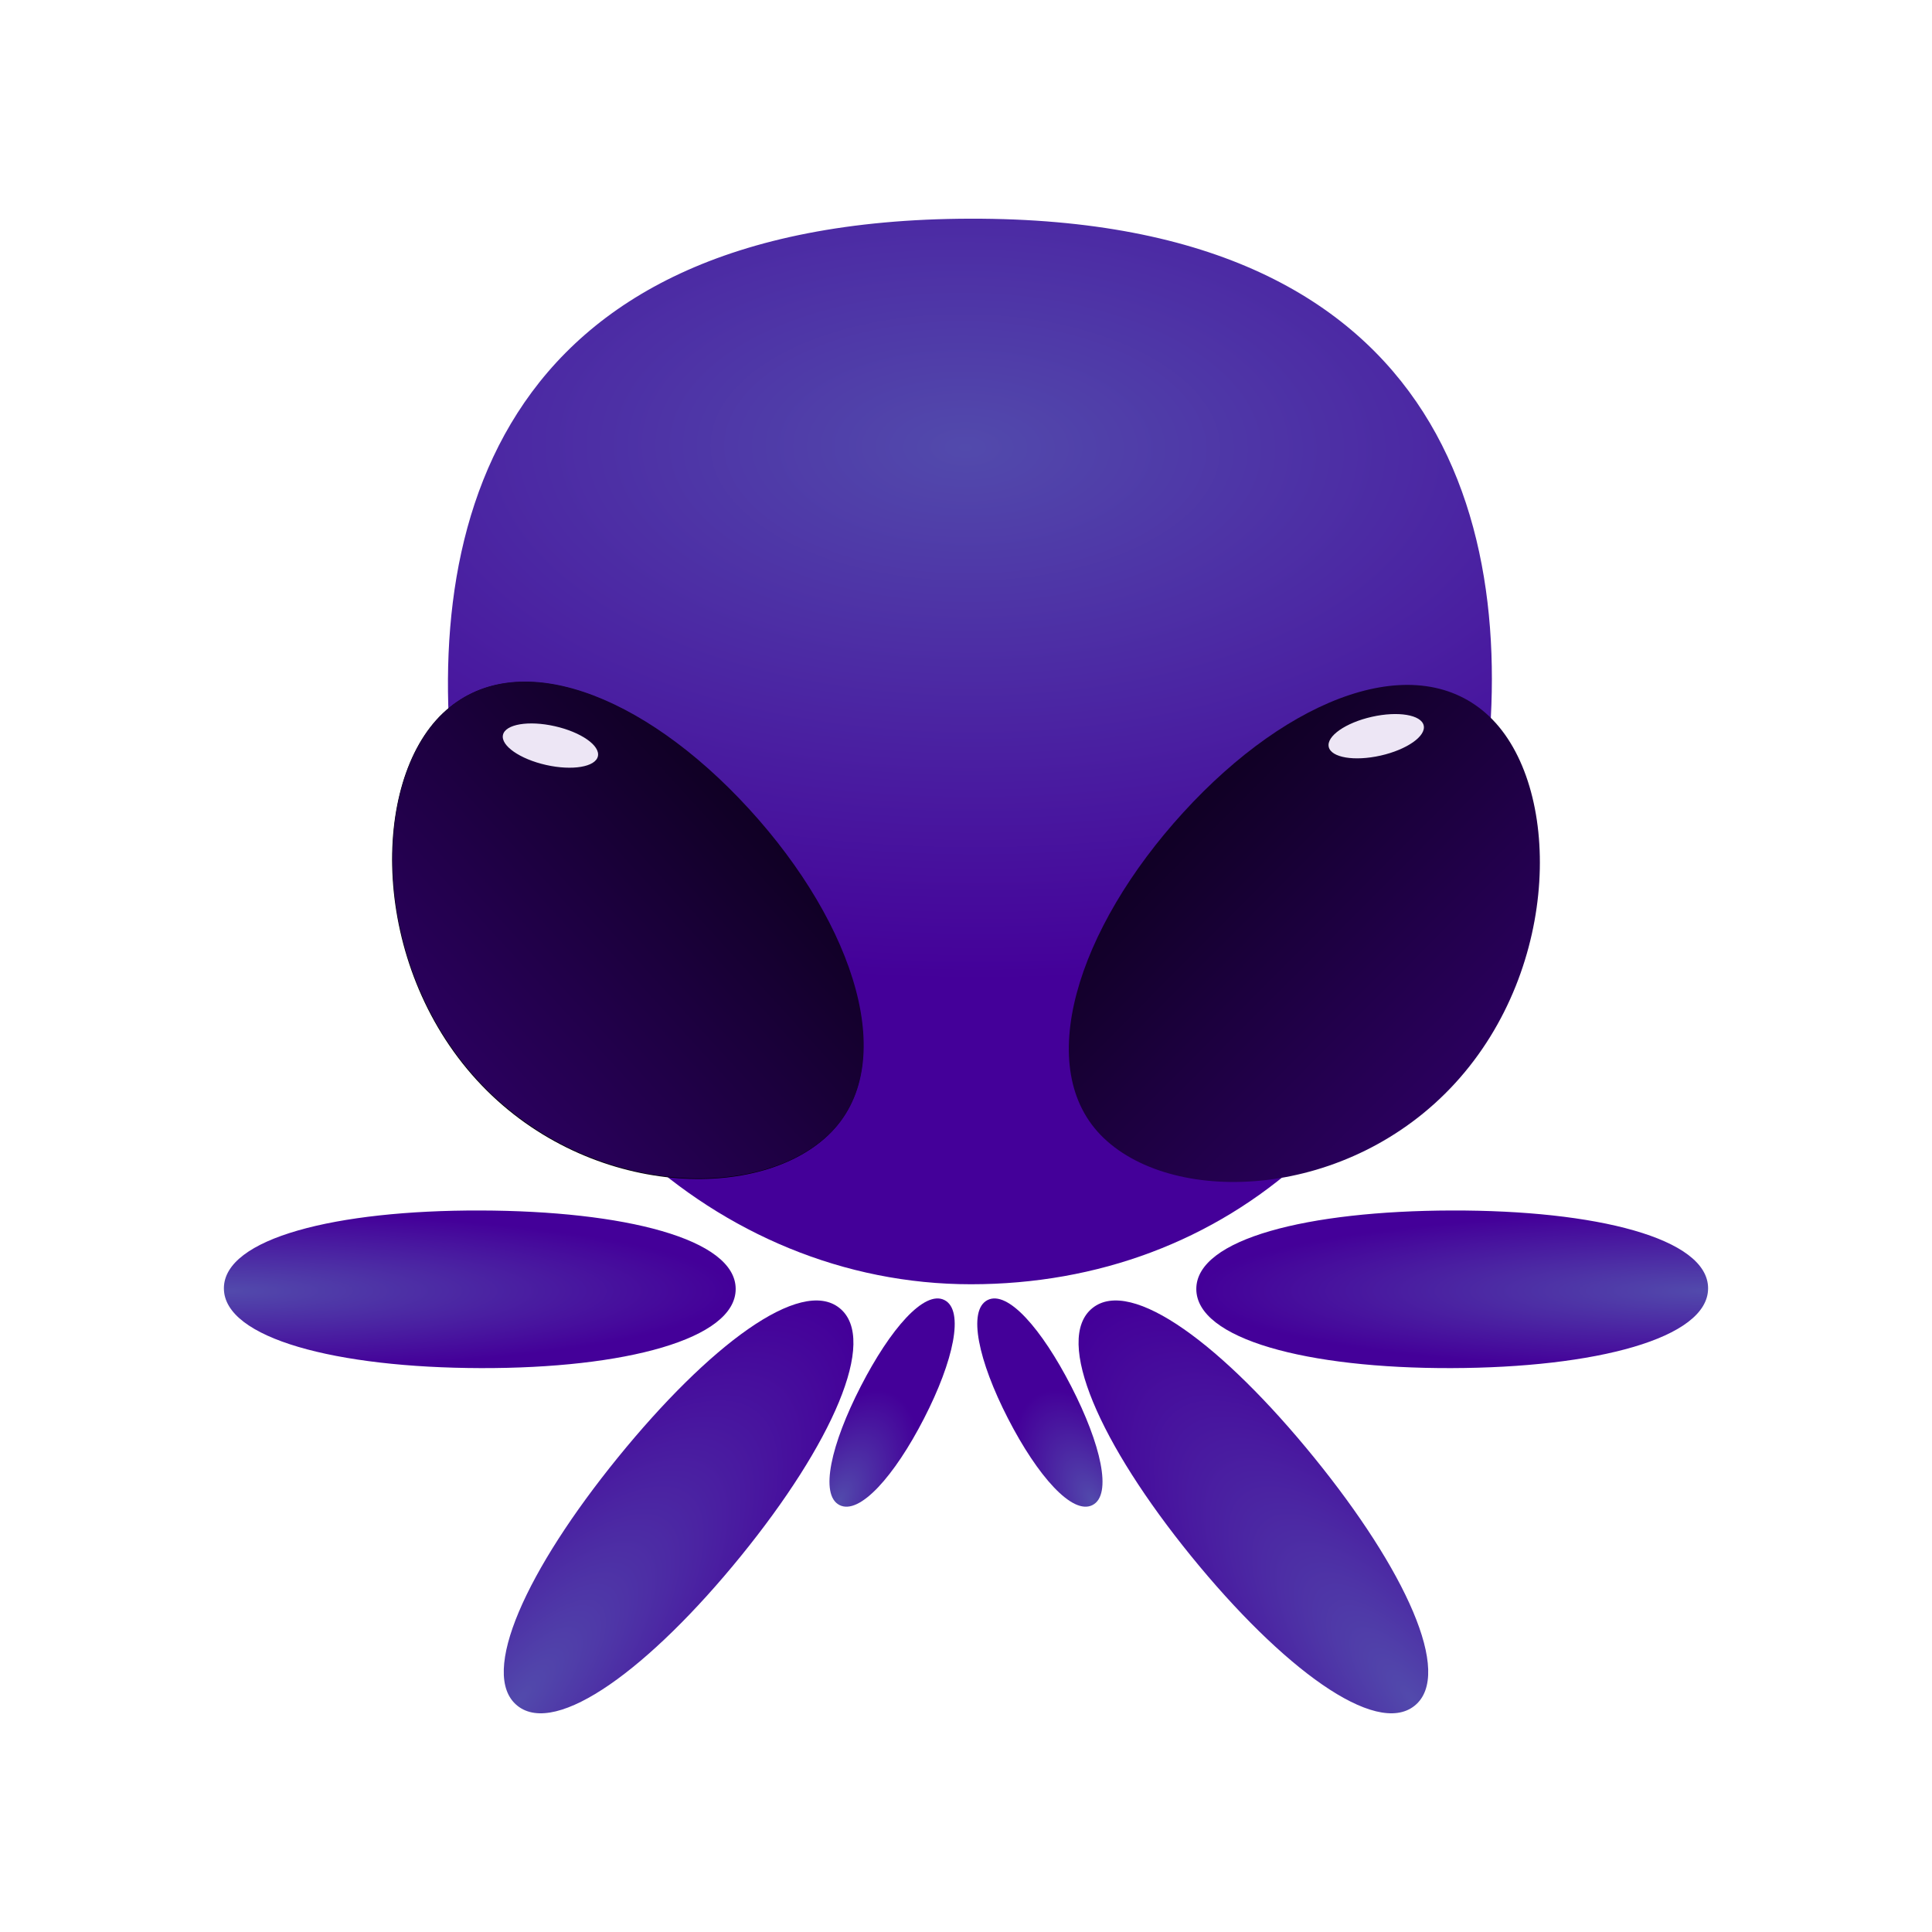 <?xml version="1.0" encoding="UTF-8" standalone="no"?>
<!-- Created with Inkscape (http://www.inkscape.org/) -->

<svg
   width="1080"
   height="1080"
   viewBox="0 0 285.75 285.75"
   version="1.1"
   id="svg1"
   sodipodi:docname="octoconvo.svg"
   inkscape:version="1.3.2 (091e20e, 2023-11-25, custom)"
   xmlns:inkscape="http://www.inkscape.org/namespaces/inkscape"
   xmlns:sodipodi="http://sodipodi.sourceforge.net/DTD/sodipodi-0.dtd"
   xmlns:xlink="http://www.w3.org/1999/xlink"
   xmlns="http://www.w3.org/2000/svg"
   xmlns:svg="http://www.w3.org/2000/svg">
  <sodipodi:namedview
     id="namedview1"
     pagecolor="#ffffff"
     bordercolor="#000000"
     borderopacity="0.25"
     inkscape:showpageshadow="2"
     inkscape:pageopacity="0.0"
     inkscape:pagecheckerboard="0"
     inkscape:deskcolor="#d1d1d1"
     inkscape:document-units="mm"
     inkscape:zoom="0.26827245"
     inkscape:cx="428.6687"
     inkscape:cy="460.35291"
     inkscape:window-width="1920"
     inkscape:window-height="991"
     inkscape:window-x="-9"
     inkscape:window-y="-9"
     inkscape:window-maximized="1"
     inkscape:current-layer="layer1" />
  <defs
     id="defs1">
    <linearGradient
       id="linearGradient37"
       inkscape:collect="always">
      <stop
         style="stop-color:#100024;stop-opacity:1;"
         offset="0"
         id="stop36" />
      <stop
         style="stop-color:#2a005d;stop-opacity:1;"
         offset="1"
         id="stop37" />
    </linearGradient>
    <linearGradient
       id="linearGradient25"
       inkscape:collect="always">
      <stop
         style="stop-color:#524aac;stop-opacity:1;"
         offset="0"
         id="stop24" />
      <stop
         style="stop-color:#440099;stop-opacity:1;"
         offset="1"
         id="stop25" />
    </linearGradient>
    <linearGradient
       id="linearGradient9"
       inkscape:collect="always">
      <stop
         style="stop-color:#524aac;stop-opacity:1;"
         offset="0"
         id="stop8" />
      <stop
         style="stop-color:#440099;stop-opacity:1;"
         offset="1"
         id="stop7" />
    </linearGradient>
    <linearGradient
       id="linearGradient34">
      <stop
         style="stop-color:#344d7c;stop-opacity:1;"
         offset="0"
         id="stop60" />
      <stop
         style="stop-color:#3bc1e7;stop-opacity:1;"
         offset="1"
         id="stop61" />
    </linearGradient>
    <linearGradient
       id="linearGradient34-1">
      <stop
         style="stop-color:#fbc3c3;stop-opacity:1;"
         offset="0"
         id="stop34" />
      <stop
         style="stop-color:#ec5ee4;stop-opacity:1;"
         offset="1"
         id="stop35" />
    </linearGradient>
    <linearGradient
       id="linearGradient12"
       inkscape:collect="always">
      <stop
         style="stop-color:#2a005d;stop-opacity:1;"
         offset="0"
         id="stop13" />
      <stop
         style="stop-color:#100024;stop-opacity:1;"
         offset="1"
         id="stop12" />
    </linearGradient>
    <linearGradient
       id="linearGradient1">
      <stop
         style="stop-color:#3bc1e7;stop-opacity:1;"
         offset="0"
         id="stop4" />
      <stop
         style="stop-color:#440099;stop-opacity:0;"
         offset="1"
         id="stop5" />
    </linearGradient>
    <linearGradient
       id="linearGradient1-1">
      <stop
         style="stop-color:#440099;stop-opacity:0.711;"
         offset="0"
         id="stop2" />
      <stop
         style="stop-color:#440099;stop-opacity:1;"
         offset="1"
         id="stop1" />
    </linearGradient>
    <inkscape:path-effect
       effect="fillet_chamfer"
       id="path-effect9"
       is_visible="true"
       lpeversion="1"
       nodesatellites_param="F,0,0,1,0,0,0,1 @ F,0,0,1,0,0,0,1 @ F,0,0,1,0,0,0,1 @ F,0,0,1,0,0,0,1"
       radius="0"
       unit="px"
       method="auto"
       mode="F"
       chamfer_steps="1"
       flexible="false"
       use_knot_distance="true"
       apply_no_radius="true"
       apply_with_radius="true"
       only_selected="false"
       hide_knots="false" />
    <inkscape:path-effect
       effect="fill_between_many"
       method="originald"
       linkedpaths="#path7,0,1"
       id="path-effect10"
       is_visible="true"
       lpeversion="0"
       join="true"
       close="true"
       autoreverse="true" />
    <linearGradient
       inkscape:collect="always"
       xlink:href="#linearGradient12"
       id="linearGradient11"
       x1="-15.059"
       y1="86.649"
       x2="7.624"
       y2="86.649"
       gradientUnits="userSpaceOnUse" />
    <linearGradient
       inkscape:collect="always"
       xlink:href="#linearGradient37"
       id="linearGradient13"
       x1="89.766"
       y1="58.27"
       x2="109.783"
       y2="78.146"
       gradientUnits="userSpaceOnUse" />
    <radialGradient
       inkscape:collect="always"
       xlink:href="#linearGradient25"
       id="radialGradient15"
       cx="73.087"
       cy="31.831"
       fx="73.087"
       fy="31.831"
       r="38.601"
       gradientTransform="matrix(1.953,0.018,-0.009,1.021,-68.529,-2.422)"
       gradientUnits="userSpaceOnUse" />
    <radialGradient
       inkscape:collect="always"
       xlink:href="#linearGradient9"
       id="radialGradient24"
       cx="14.858"
       cy="94.052"
       fx="14.858"
       fy="94.052"
       r="18.924"
       gradientTransform="matrix(1.981,0,0,0.308,-14.579,64.807)"
       gradientUnits="userSpaceOnUse" />
    <radialGradient
       inkscape:collect="always"
       xlink:href="#linearGradient9"
       id="radialGradient25"
       cx="36.587"
       cy="121.856"
       fx="36.587"
       fy="121.856"
       r="12.93"
       gradientTransform="matrix(0.771,0.637,-1.812,2.191,229.146,-166.294)"
       gradientUnits="userSpaceOnUse" />
    <radialGradient
       inkscape:collect="always"
       xlink:href="#linearGradient9"
       id="radialGradient26"
       cx="60.165"
       cy="106.353"
       fx="60.165"
       fy="106.353"
       r="4.631"
       gradientTransform="matrix(0.889,0.458,-0.875,1.701,99.767,-99.176)"
       gradientUnits="userSpaceOnUse" />
    <radialGradient
       inkscape:collect="always"
       xlink:href="#linearGradient9"
       id="radialGradient24-9"
       cx="14.858"
       cy="94.052"
       fx="14.858"
       fy="94.052"
       r="18.924"
       gradientTransform="matrix(1.981,0,0,0.308,-14.579,64.807)"
       gradientUnits="userSpaceOnUse" />
    <radialGradient
       inkscape:collect="always"
       xlink:href="#linearGradient9"
       id="radialGradient25-9"
       cx="36.587"
       cy="121.856"
       fx="36.587"
       fy="121.856"
       r="12.93"
       gradientTransform="matrix(0.771,0.637,-1.812,2.191,229.146,-166.294)"
       gradientUnits="userSpaceOnUse" />
    <radialGradient
       inkscape:collect="always"
       xlink:href="#linearGradient9"
       id="radialGradient26-6"
       cx="60.165"
       cy="106.353"
       fx="60.165"
       fy="106.353"
       r="4.631"
       gradientTransform="matrix(0.889,0.458,-0.875,1.701,99.767,-99.176)"
       gradientUnits="userSpaceOnUse" />
  </defs>
  <g
     inkscape:label="Layer 1"
     inkscape:groupmode="layer"
     id="layer1"
     transform="matrix(2,0,0,2,7.408,3.388)">
    <g
       id="g8"
       transform="translate(-6.235)">
      <path
         id="path6"
         style="fill:url(#radialGradient15);fill-opacity:1;fill-rule:evenodd;stroke:#3bc1e7;stroke-width:0"
         d="M 74.284,14.478 C 38.474,14.556 33.446,38.214 36.353,57.965 39.339,78.255 55.535,93.279 74.334,93.279 93.133,93.279 108.492,80.431 112.076,57.965 115.221,38.248 110.094,14.401 74.284,14.478 Z"
         sodipodi:nodetypes="sssss" />
      <path
         inkscape:original-d="M 0,0"
         inkscape:path-effect="#path-effect10"
         d="m 61.104,57.301 c 6.3,6.888 8.968,15.221 4.709,19.279 -4.259,4.058 -14.49,3.628 -20.79,-3.26 -6.3,-6.888 -6.282,-17.625 -2.023,-21.683 4.259,-4.058 11.804,-1.224 18.104,5.664 z"
         id="path10"
         transform="matrix(1.25,0,0,1.25,-18.492,-13.47)" />
      <path
         style="fill:url(#linearGradient11);fill-rule:evenodd;stroke:#cdd6e7;stroke-width:0"
         d="m 7.624,86.341 c 1.4e-6,9.334 -3.656,17.209 -9.539,17.209 -5.883,0 -13.144,-7.371 -13.144,-16.705 0,-9.334 7.261,-17.096 13.144,-17.096 5.883,0 9.539,7.259 9.539,16.593 z"
         transform="matrix(0.905,-0.862,0.844,0.922,-21.85,-14.909)"
         id="path7"
         sodipodi:nodetypes="sssss" />
      <path
         style="fill:url(#linearGradient13);fill-rule:evenodd;stroke:#cdd6e7;stroke-width:0"
         d="m 90.048,58.376 c -7.874,8.61 -11.209,19.026 -5.886,24.099 5.323,5.073 18.113,4.535 25.987,-4.075 7.874,-8.61 7.852,-22.031 2.529,-27.104 -5.323,-5.073 -14.756,-1.53 -22.63,7.08 z"
         id="path7-1"
         sodipodi:nodetypes="sssss" />
      <ellipse
         style="fill:#ede6f5;fill-opacity:1;fill-rule:evenodd;stroke:#3bc1e7;stroke-width:0"
         id="path1-4"
         cx="-90.109"
         cy="74.358"
         rx="3.598"
         ry="1.469"
         transform="matrix(-0.976,0.22,0.22,0.976,0,0)" />
      <ellipse
         style="fill:#ede6f5;fill-opacity:1;fill-rule:evenodd;stroke:#3bc1e7;stroke-width:0"
         id="path1"
         transform="rotate(12.7)"
         ry="1.469"
         rx="3.598"
         cy="42.63"
         cx="53.928" />
    </g>
    <g
       id="g24"
       transform="translate(-1.82)">
      <g
         id="g23">
        <path
           id="path8"
           style="fill:url(#radialGradient24);fill-rule:evenodd;stroke:#3bc1e7;stroke-width:0"
           d="m 52.521,93.628 c -2e-6,3.709 -8.202,5.879 -18.852,5.852 -10.65,-0.026 -18.996,-2.191 -18.996,-5.9 -1e-6,-3.709 8.298,-5.783 18.948,-5.756 10.65,0.026 18.9,2.095 18.9,5.804 z"
           sodipodi:nodetypes="sssss" />
        <path
           id="path8-21"
           style="fill:url(#radialGradient25);fill-rule:evenodd;stroke:#3bc1e7;stroke-width:0"
           d="m 60.207,95.044 c 2.884,2.332 -0.586,10.074 -7.303,18.339 -6.717,8.265 -13.648,13.393 -16.532,11.061 -2.884,-2.332 0.721,-10.088 7.438,-18.353 6.717,-8.265 13.513,-13.379 16.397,-11.047 z"
           sodipodi:nodetypes="sssss" />
        <path
           id="path8-21-7"
           style="fill:url(#radialGradient26);fill-rule:evenodd;stroke:#3bc1e7;stroke-width:0"
           d="m 67.962,94.449 c 1.487,0.759 0.678,4.49 -1.512,8.753 -2.19,4.263 -4.766,7.165 -6.252,6.406 -1.487,-0.759 -0.62,-4.509 1.57,-8.772 2.19,-4.263 4.707,-7.146 6.194,-6.387 z"
           sodipodi:nodetypes="sssss" />
      </g>
      <g
         id="g23-9"
         transform="matrix(-1,0,0,1,139.106,0)">
        <path
           id="path8-6"
           style="fill:url(#radialGradient24-9);fill-rule:evenodd;stroke:#3bc1e7;stroke-width:0"
           d="m 52.521,93.628 c -2e-6,3.709 -8.202,5.879 -18.852,5.852 -10.65,-0.026 -18.996,-2.191 -18.996,-5.9 -1e-6,-3.709 8.298,-5.783 18.948,-5.756 10.65,0.026 18.9,2.095 18.9,5.804 z"
           sodipodi:nodetypes="sssss" />
        <path
           id="path8-21-8"
           style="fill:url(#radialGradient25-9);fill-rule:evenodd;stroke:#3bc1e7;stroke-width:0"
           d="m 60.207,95.044 c 2.884,2.332 -0.586,10.074 -7.303,18.339 -6.717,8.265 -13.648,13.393 -16.532,11.061 -2.884,-2.332 0.721,-10.088 7.438,-18.353 6.717,-8.265 13.513,-13.379 16.397,-11.047 z"
           sodipodi:nodetypes="sssss" />
        <path
           id="path8-21-7-6"
           style="fill:url(#radialGradient26-6);fill-rule:evenodd;stroke:#3bc1e7;stroke-width:0"
           d="m 67.962,94.449 c 1.487,0.759 0.678,4.49 -1.512,8.753 -2.19,4.263 -4.766,7.165 -6.252,6.406 -1.487,-0.759 -0.62,-4.509 1.57,-8.772 2.19,-4.263 4.707,-7.146 6.194,-6.387 z"
           sodipodi:nodetypes="sssss" />
      </g>
    </g>
  </g>
</svg>
